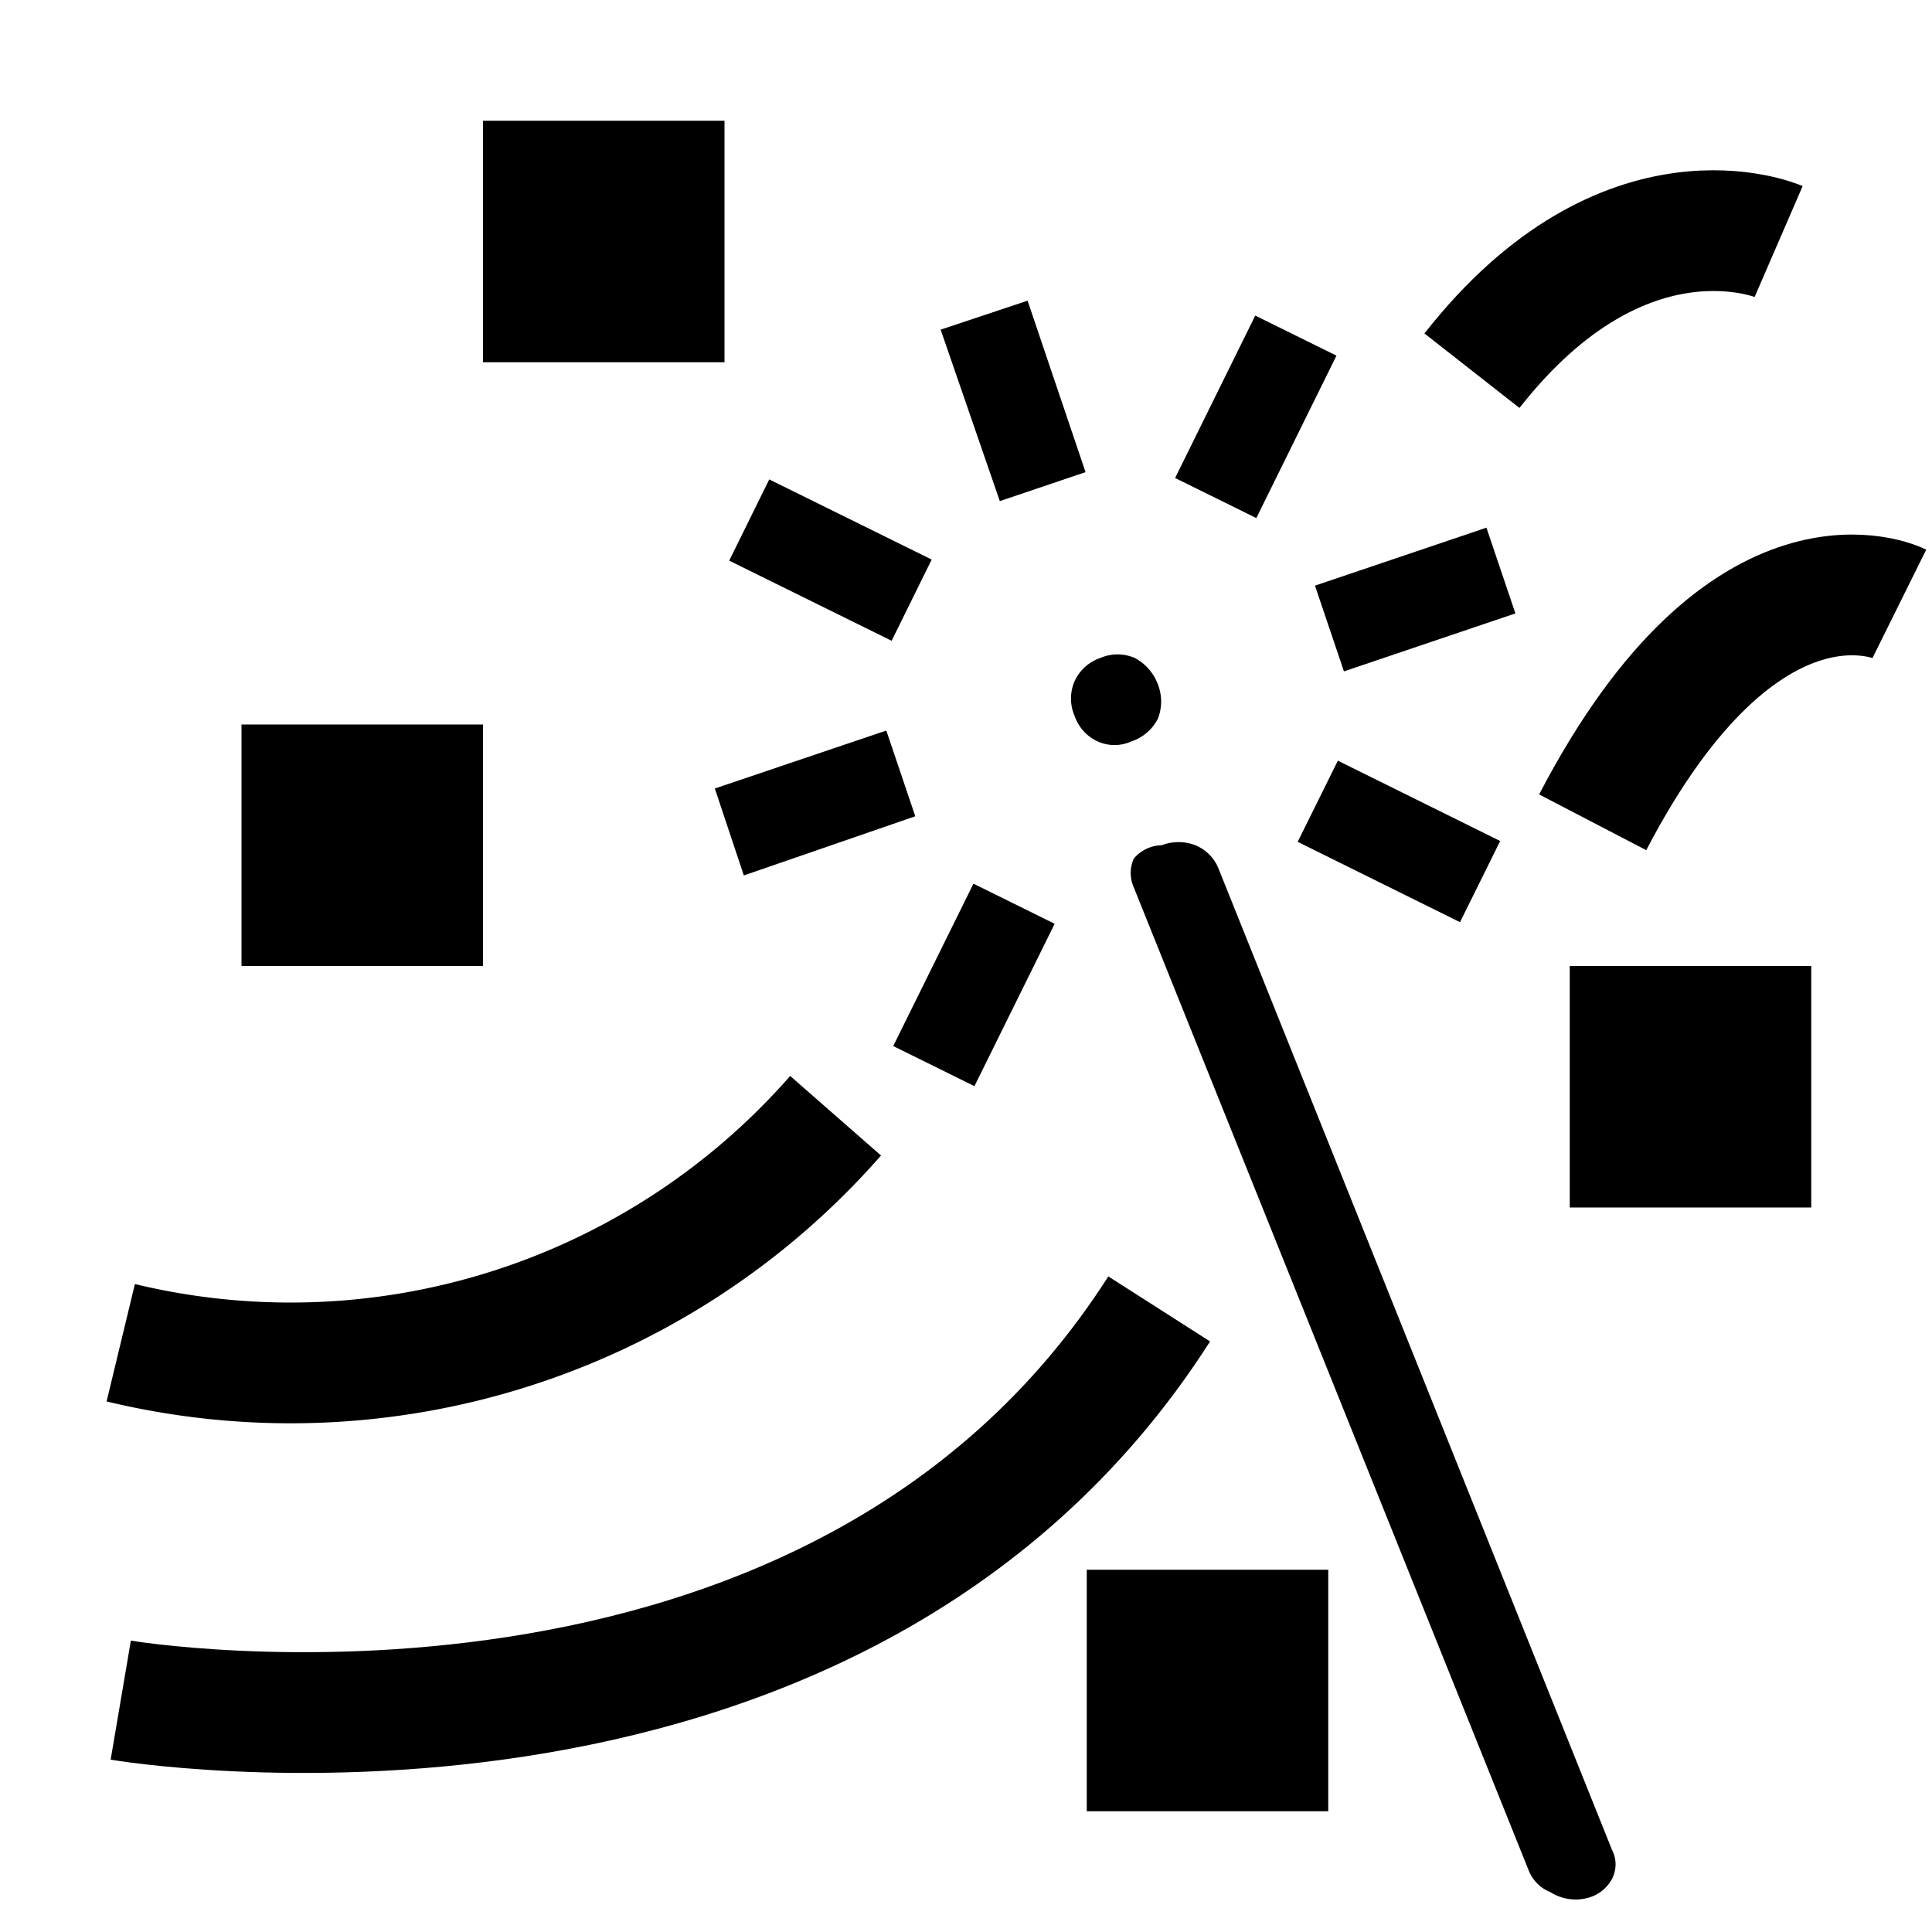 <svg id="Layer_1" data-name="Layer 1" xmlns="http://www.w3.org/2000/svg" viewBox="0 0 16 16"><defs><style>.cls-1{fill:none;stroke:#000;stroke-miterlimit:10;}</style></defs><rect x="4" y="1" width="2" height="2"/><rect x="2" y="6" width="2" height="2"/><rect x="13" y="8" width="2" height="2"/><rect x="9" y="13" width="2" height="2"/><path class="cls-1" d="M1,11.12A6,6,0,0,0,6.92,9.24"/><path class="cls-1" d="M1,14.08s5.89,1,8.6-3.24"/><path class="cls-1" d="M12.19,3.07C13.46,1.45,14.73,2,14.73,2"/><path class="cls-1" d="M13.19,6.81C14.46,4.37,15.73,5,15.73,5"/><polygon points="8.99 3.91 8.28 4.15 7.79 2.73 8.51 2.49 8.99 3.91"/><rect x="9.65" y="3.08" width="1.5" height="0.75" transform="translate(2.7 11.25) rotate(-63.74)"/><rect x="6.51" y="3.89" width="0.75" height="1.5" transform="translate(-0.33 8.76) rotate(-63.74)"/><polygon points="10.89 4.85 12.31 4.37 12.55 5.08 11.13 5.56 10.89 4.85"/><path d="M8.9,5.64a.36.36,0,0,1,.21-.19.36.36,0,0,1,.29,0,.41.41,0,0,1,.19.22.39.39,0,0,1,0,.28.38.38,0,0,1-.22.19.34.34,0,0,1-.28,0,.36.36,0,0,1-.19-.21A.36.36,0,0,1,8.9,5.64Z"/><polygon points="7.58 6.76 6.16 7.25 5.92 6.53 7.34 6.05 7.58 6.76"/><rect x="11.21" y="6.22" width="0.75" height="1.5" transform="translate(0.2 14.26) rotate(-63.67)"/><path d="M12.84,15.67a.32.32,0,0,1-.18-.18L9.39,7.35a.29.29,0,0,1,0-.24A.31.31,0,0,1,9.62,7,.39.39,0,0,1,9.9,7a.35.35,0,0,1,.19.19l3.26,8.13a.26.26,0,0,1,0,.24.32.32,0,0,1-.21.16A.39.39,0,0,1,12.84,15.67Z"/><rect x="7.32" y="7.78" width="1.5" height="0.75" transform="translate(-2.82 11.78) rotate(-63.71)"/></svg>